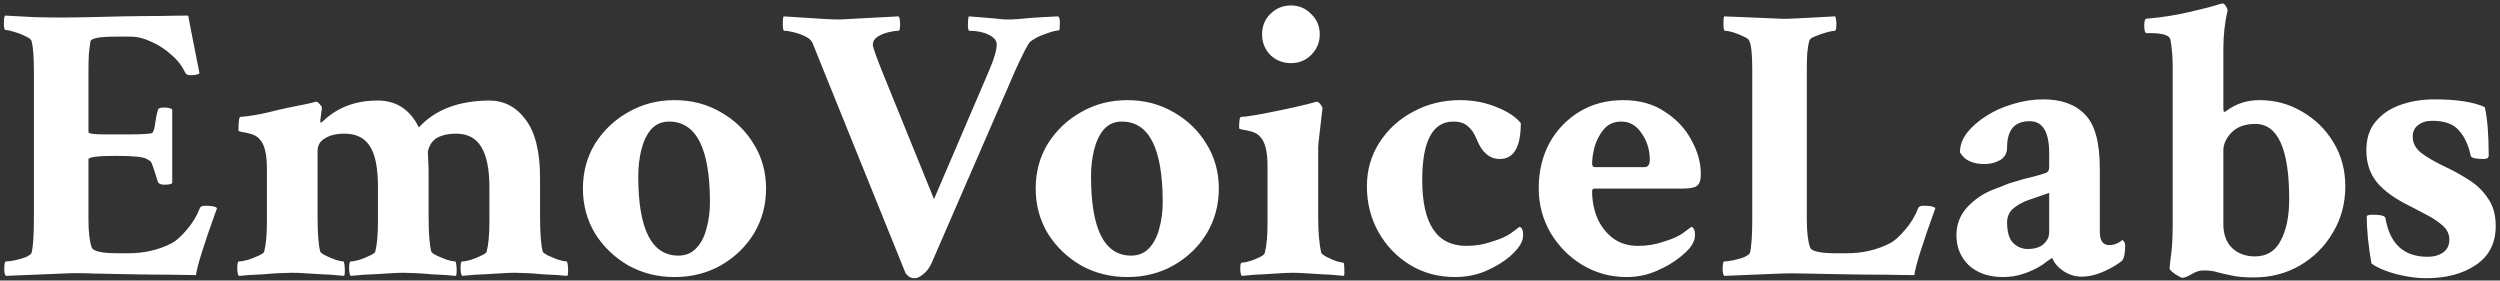 <svg width="401" height="45" viewBox="0 0 401 45" fill="none" xmlns="http://www.w3.org/2000/svg">
<rect x="0" y="0" width="401" height="45" fill="#333333" stroke="none"/>
<path d="M0.938 44.25C0.771 44.083 0.688 43.729 0.688 43.188C0.688 42.354 0.771 41.938 0.938 41.938C1.271 41.938 1.75 41.875 2.375 41.75C3 41.625 3.583 41.458 4.125 41.25C4.667 41 4.979 40.771 5.062 40.562C5.312 39.604 5.438 37.771 5.438 35.062V11.438C5.438 9.104 5.312 7.479 5.062 6.562C4.979 6.312 4.646 6.062 4.062 5.812C3.521 5.521 2.938 5.292 2.312 5.125C1.688 4.917 1.208 4.812 0.875 4.812C0.708 4.812 0.625 4.438 0.625 3.688C0.625 3.021 0.688 2.625 0.812 2.5C2.479 2.583 4.062 2.667 5.562 2.75C7.104 2.792 8.583 2.812 10 2.812C11.833 2.812 15.062 2.75 19.688 2.625C22.021 2.583 24.062 2.562 25.812 2.562C27.562 2.521 29.021 2.5 30.188 2.5C30.229 2.708 30.396 3.583 30.688 5.125C30.979 6.667 31.417 8.875 32 11.75C31.792 11.958 31.312 12.062 30.562 12.062C30.104 12.062 29.812 11.917 29.688 11.625C29.188 10.542 28.438 9.583 27.438 8.75C26.479 7.875 25.417 7.188 24.25 6.688C23.125 6.146 22.021 5.875 20.938 5.875H18.562C15.896 5.875 14.542 6.146 14.5 6.688C14.417 7.188 14.333 7.854 14.25 8.688C14.208 9.479 14.188 10.438 14.188 11.562V21.188C14.188 21.438 15.083 21.562 16.875 21.562H20.188C22.812 21.562 24.229 21.479 24.438 21.312C24.646 21.104 24.812 20.5 24.938 19.5C25.021 18.833 25.146 18.229 25.312 17.688C25.354 17.396 25.667 17.25 26.25 17.25C26.958 17.25 27.417 17.354 27.625 17.562V29.375C27.458 29.542 27.021 29.625 26.312 29.625C25.771 29.625 25.438 29.458 25.312 29.125C24.812 27.5 24.479 26.5 24.312 26.125C24.146 25.833 24.021 25.708 23.938 25.75C23.896 25.75 23.771 25.667 23.562 25.5C22.979 25.167 21.354 25 18.688 25C15.688 25 14.188 25.188 14.188 25.562V35.188C14.188 37.146 14.354 38.625 14.688 39.625C14.854 40.292 16.271 40.625 18.938 40.625H20.562C23.146 40.625 25.479 40.083 27.562 39C28.271 38.625 29.062 37.917 29.938 36.875C30.854 35.833 31.562 34.667 32.062 33.375C32.146 33.125 32.438 33 32.938 33C33.938 33 34.562 33.125 34.812 33.375C32.729 39.125 31.604 42.708 31.438 44.125C30.396 44.125 29.021 44.104 27.312 44.062C25.646 44.062 23.646 44.042 21.312 44C19.021 43.958 16.938 43.917 15.062 43.875C13.188 43.792 11.521 43.792 10.062 43.875L0.938 44.25ZM38.312 44.25C38.146 44.083 38.062 43.646 38.062 42.938C38.062 42.271 38.146 41.938 38.312 41.938C38.646 41.938 39.125 41.854 39.75 41.688C40.375 41.479 40.958 41.25 41.5 41C42.042 40.75 42.333 40.542 42.375 40.375C42.667 39.208 42.812 37.625 42.812 35.625V27.062C42.812 24.729 42.438 23.167 41.688 22.375C41.354 21.958 40.896 21.667 40.312 21.5C39.771 21.333 39.292 21.229 38.875 21.188C38.458 21.104 38.25 21.021 38.25 20.938C38.25 19.479 38.354 18.75 38.562 18.75C39.812 18.667 41.333 18.417 43.125 18C44.917 17.542 47.021 17.083 49.438 16.625L50.688 16.312C50.896 16.312 51.104 16.458 51.312 16.75C51.562 17 51.667 17.208 51.625 17.375L51.375 19.312C51.375 19.521 51.396 19.646 51.438 19.688C51.521 19.688 51.667 19.583 51.875 19.375C54.167 17.208 57.062 16.125 60.562 16.125C63.562 16.125 65.771 17.562 67.188 20.438C69.771 17.604 73.521 16.167 78.438 16.125C80.854 16.125 82.812 17.146 84.312 19.188C85.854 21.229 86.625 24.333 86.625 28.5V34.688C86.625 37.438 86.771 39.333 87.062 40.375C87.146 40.542 87.438 40.75 87.938 41C88.479 41.25 89.042 41.479 89.625 41.688C90.208 41.854 90.625 41.938 90.875 41.938C90.958 41.938 91.021 42.104 91.062 42.438C91.104 42.771 91.125 43.125 91.125 43.5C91.125 43.875 91.083 44.125 91 44.25C90.75 44.25 90.271 44.208 89.562 44.125C88.854 44.083 88.042 44.042 87.125 44C86.25 43.917 85.396 43.854 84.562 43.812C83.729 43.771 83.062 43.75 82.562 43.75C81.896 43.75 80.958 43.792 79.75 43.875C78.542 43.958 77.375 44.021 76.25 44.062C75.167 44.146 74.458 44.208 74.125 44.25C73.958 44.083 73.875 43.646 73.875 42.938C73.875 42.271 73.958 41.938 74.125 41.938C74.458 41.938 74.917 41.854 75.5 41.688C76.125 41.479 76.688 41.25 77.188 41C77.729 40.75 78.021 40.542 78.062 40.375C78.354 39.208 78.5 37.625 78.5 35.625V30C78.5 27.125 78.062 24.979 77.188 23.562C76.354 22.146 75 21.438 73.125 21.438C71.958 21.438 70.979 21.646 70.188 22.062C69.396 22.479 68.875 23.229 68.625 24.312C68.625 24.688 68.646 25.188 68.688 25.812C68.729 26.396 68.75 27.292 68.75 28.5V34.688C68.75 37.438 68.896 39.333 69.188 40.375C69.271 40.542 69.562 40.75 70.062 41C70.604 41.25 71.167 41.479 71.75 41.688C72.333 41.854 72.75 41.938 73 41.938C73.083 41.938 73.146 42.104 73.188 42.438C73.229 42.771 73.25 43.125 73.25 43.5C73.25 43.875 73.208 44.125 73.125 44.25C72.875 44.25 72.396 44.208 71.688 44.125C70.979 44.083 70.167 44.042 69.25 44C68.375 43.917 67.521 43.854 66.688 43.812C65.854 43.771 65.188 43.75 64.688 43.75C64.021 43.75 63.083 43.792 61.875 43.875C60.667 43.958 59.5 44.021 58.375 44.062C57.292 44.146 56.583 44.208 56.25 44.25C56.083 44.083 56 43.646 56 42.938C56 42.271 56.083 41.938 56.25 41.938C56.583 41.938 57.042 41.854 57.625 41.688C58.25 41.479 58.812 41.25 59.312 41C59.854 40.75 60.146 40.542 60.188 40.375C60.479 39.208 60.625 37.625 60.625 35.625V30C60.625 26.917 60.188 24.729 59.312 23.438C58.479 22.104 57.125 21.438 55.25 21.438C53.958 21.438 52.917 21.688 52.125 22.188C51.333 22.646 50.938 23.312 50.938 24.188V34.688C50.938 37.438 51.083 39.333 51.375 40.375C51.458 40.542 51.75 40.75 52.25 41C52.75 41.25 53.292 41.479 53.875 41.688C54.458 41.854 54.854 41.938 55.062 41.938C55.146 41.938 55.208 42.104 55.25 42.438C55.292 42.771 55.312 43.125 55.312 43.5C55.312 43.875 55.271 44.125 55.188 44.25C54.854 44.208 54.146 44.146 53.062 44.062C51.979 44.021 50.833 43.958 49.625 43.875C48.458 43.792 47.542 43.75 46.875 43.75C46.375 43.75 45.688 43.771 44.812 43.812C43.979 43.854 43.104 43.917 42.188 44C41.271 44.042 40.458 44.083 39.75 44.125C39.042 44.208 38.562 44.25 38.312 44.25ZM108.188 44.438C105.479 44.438 103 43.812 100.75 42.562C98.542 41.271 96.771 39.562 95.438 37.438C94.146 35.271 93.5 32.875 93.5 30.25C93.5 27.583 94.146 25.188 95.438 23.062C96.771 20.938 98.542 19.25 100.75 18C103 16.708 105.479 16.062 108.188 16.062C110.938 16.062 113.417 16.708 115.625 18C117.833 19.25 119.583 20.938 120.875 23.062C122.208 25.188 122.875 27.583 122.875 30.25C122.875 32.875 122.229 35.271 120.938 37.438C119.646 39.562 117.875 41.271 115.625 42.562C113.417 43.812 110.938 44.438 108.188 44.438ZM108.812 41C109.979 41 110.938 40.604 111.688 39.812C112.438 39.021 112.979 37.979 113.312 36.688C113.688 35.354 113.875 33.938 113.875 32.438C113.875 23.812 111.688 19.5 107.312 19.5C106.146 19.5 105.188 19.917 104.438 20.75C103.729 21.583 103.208 22.667 102.875 24C102.542 25.333 102.375 26.771 102.375 28.312C102.375 36.771 104.521 41 108.812 41ZM146.688 44.625C146.104 44.625 145.625 44.354 145.25 43.812L132.438 12.125L130.375 7C130.208 6.542 129.833 6.167 129.25 5.875C128.667 5.583 128.042 5.354 127.375 5.188C126.75 5.021 126.229 4.938 125.812 4.938C125.646 4.938 125.562 4.583 125.562 3.875C125.562 3.208 125.604 2.792 125.688 2.625L129.562 2.875C130.729 2.958 131.729 3.021 132.562 3.062C133.438 3.104 134.146 3.125 134.688 3.125L144.125 2.625C144.292 2.792 144.375 3.208 144.375 3.875C144.375 4.583 144.292 4.938 144.125 4.938C143.667 4.938 143.104 5.021 142.438 5.188C141.771 5.354 141.188 5.604 140.688 5.938C140.229 6.271 140 6.688 140 7.188C140 7.521 140.479 8.896 141.438 11.312L149.812 31.938L158.625 11.375C159.458 9.458 159.875 8.042 159.875 7.125C159.875 6.5 159.438 5.979 158.562 5.562C157.729 5.146 156.688 4.938 155.438 4.938C155.312 4.854 155.25 4.521 155.25 3.938C155.25 3.396 155.292 2.958 155.375 2.625C157.125 2.75 158.438 2.854 159.312 2.938C160.188 3.021 160.812 3.083 161.188 3.125C161.604 3.125 161.938 3.125 162.188 3.125C162.438 3.125 162.792 3.104 163.25 3.062C163.708 3.021 164.417 2.958 165.375 2.875C166.375 2.792 167.833 2.708 169.75 2.625C169.917 2.792 170 3.104 170 3.562C170 4.438 169.958 4.875 169.875 4.875C169.417 4.875 168.688 5.062 167.688 5.438C166.688 5.771 165.875 6.188 165.25 6.688C164.875 7.062 164.083 8.583 162.875 11.25L149.375 42.312C149.042 43.021 148.604 43.583 148.062 44C147.562 44.417 147.104 44.625 146.688 44.625ZM180.812 44.438C178.104 44.438 175.625 43.812 173.375 42.562C171.167 41.271 169.396 39.562 168.062 37.438C166.771 35.271 166.125 32.875 166.125 30.25C166.125 27.583 166.771 25.188 168.062 23.062C169.396 20.938 171.167 19.25 173.375 18C175.625 16.708 178.104 16.062 180.812 16.062C183.562 16.062 186.042 16.708 188.25 18C190.458 19.25 192.208 20.938 193.5 23.062C194.833 25.188 195.5 27.583 195.5 30.25C195.5 32.875 194.854 35.271 193.562 37.438C192.271 39.562 190.5 41.271 188.25 42.562C186.042 43.812 183.562 44.438 180.812 44.438ZM181.438 41C182.604 41 183.562 40.604 184.312 39.812C185.062 39.021 185.604 37.979 185.938 36.688C186.312 35.354 186.5 33.938 186.5 32.438C186.5 23.812 184.312 19.5 179.938 19.5C178.771 19.5 177.812 19.917 177.062 20.75C176.354 21.583 175.833 22.667 175.5 24C175.167 25.333 175 26.771 175 28.312C175 36.771 177.146 41 181.438 41ZM199.188 44.25C199.021 44.083 198.938 43.688 198.938 43.062C198.938 42.438 199.021 42.125 199.188 42.125C199.521 42.125 199.958 42.042 200.5 41.875C201.042 41.708 201.562 41.5 202.062 41.25C202.562 41 202.833 40.771 202.875 40.562C203.167 39.396 203.312 37.812 203.312 35.812V26.688C203.312 24.354 202.938 22.792 202.188 22C201.854 21.583 201.396 21.292 200.812 21.125C200.271 20.958 199.792 20.854 199.375 20.812C198.958 20.729 198.75 20.646 198.75 20.562C198.75 19.354 198.854 18.75 199.062 18.75C199.438 18.75 200.125 18.667 201.125 18.5C202.125 18.333 203.229 18.125 204.438 17.875C205.688 17.625 206.854 17.375 207.938 17.125C209.062 16.875 209.917 16.667 210.5 16.5L211.188 16.312C211.396 16.312 211.604 16.458 211.812 16.75C212.021 17 212.125 17.208 212.125 17.375C211.917 19.208 211.75 20.646 211.625 21.688C211.5 22.729 211.438 23.375 211.438 23.625V34.875C211.438 37.25 211.604 39.146 211.938 40.562C212.021 40.729 212.292 40.938 212.75 41.188C213.25 41.438 213.771 41.667 214.312 41.875C214.854 42.042 215.229 42.125 215.438 42.125C215.562 42.125 215.625 42.438 215.625 43.062C215.667 43.688 215.646 44.083 215.562 44.25C215.229 44.208 214.521 44.146 213.438 44.062C212.396 44.021 211.292 43.958 210.125 43.875C208.958 43.792 208.042 43.75 207.375 43.75C206.708 43.75 205.792 43.792 204.625 43.875C203.458 43.958 202.354 44.021 201.312 44.062C200.271 44.146 199.562 44.208 199.188 44.25ZM207.062 10.125C205.771 10.125 204.667 9.688 203.75 8.812C202.875 7.896 202.438 6.792 202.438 5.5C202.438 4.208 202.875 3.125 203.75 2.25C204.667 1.333 205.771 0.875 207.062 0.875C208.354 0.875 209.438 1.333 210.312 2.25C211.229 3.125 211.688 4.208 211.688 5.5C211.688 6.792 211.229 7.896 210.312 8.812C209.438 9.688 208.354 10.125 207.062 10.125ZM233.375 44.438C230.708 44.438 228.312 43.792 226.188 42.5C224.062 41.208 222.375 39.458 221.125 37.25C219.875 35.042 219.25 32.583 219.25 29.875C219.25 27.292 219.917 24.958 221.25 22.875C222.583 20.792 224.375 19.146 226.625 17.938C228.917 16.688 231.438 16.062 234.188 16.062C236.312 16.062 238.271 16.438 240.062 17.188C241.854 17.896 243.146 18.75 243.938 19.75C243.938 23.583 242.812 25.5 240.562 25.5C238.938 25.5 237.708 24.458 236.875 22.375C236.5 21.417 236.021 20.708 235.438 20.25C234.896 19.75 234.125 19.5 233.125 19.5C229.792 19.5 228.125 22.625 228.125 28.875C228.125 35.917 230.479 39.438 235.188 39.438C236.604 39.438 237.917 39.229 239.125 38.812C239.958 38.562 240.604 38.333 241.062 38.125C241.521 37.917 241.938 37.688 242.312 37.438C242.729 37.146 243.208 36.792 243.75 36.375C244.125 36.542 244.312 36.938 244.312 37.562C244.312 38.104 244.229 38.521 244.062 38.812C243.812 39.479 243.167 40.271 242.125 41.188C241.083 42.062 239.792 42.833 238.25 43.5C236.75 44.125 235.125 44.438 233.375 44.438ZM260.875 44.438C258.333 44.438 255.979 43.792 253.812 42.5C251.688 41.208 249.979 39.479 248.688 37.312C247.438 35.146 246.812 32.771 246.812 30.188C246.812 27.521 247.375 25.125 248.5 23C249.667 20.875 251.271 19.188 253.312 17.938C255.354 16.688 257.708 16.062 260.375 16.062C263 16.062 265.229 16.688 267.062 17.938C268.938 19.146 270.354 20.667 271.312 22.5C272.312 24.292 272.812 26.104 272.812 27.938C272.812 28.896 272.604 29.521 272.188 29.812C271.812 30.104 271.042 30.25 269.875 30.25H255.75C255.5 30.25 255.375 30.396 255.375 30.688C255.375 32.188 255.646 33.604 256.188 34.938C256.771 36.271 257.604 37.354 258.688 38.188C259.812 39.021 261.167 39.438 262.75 39.438C264.167 39.438 265.479 39.229 266.688 38.812C267.521 38.562 268.167 38.333 268.625 38.125C269.083 37.917 269.5 37.688 269.875 37.438C270.292 37.146 270.771 36.792 271.312 36.375C271.688 36.542 271.875 36.938 271.875 37.562C271.875 38.104 271.792 38.521 271.625 38.812C271.375 39.479 270.708 40.25 269.625 41.125C268.583 42 267.292 42.771 265.75 43.438C264.25 44.104 262.625 44.438 260.875 44.438ZM255.812 26.812H263.75C264.333 26.812 264.625 26.417 264.625 25.625C264.625 24.042 264.188 22.625 263.312 21.375C262.479 20.125 261.396 19.5 260.062 19.5C258.854 19.5 257.896 19.938 257.188 20.812C256.521 21.646 256.042 22.583 255.75 23.625C255.5 24.667 255.375 25.521 255.375 26.188C255.375 26.604 255.521 26.812 255.812 26.812ZM276.562 44.25C276.396 44.083 276.312 43.729 276.312 43.188C276.312 42.354 276.396 41.938 276.562 41.938C276.896 41.938 277.375 41.875 278 41.75C278.625 41.625 279.208 41.458 279.75 41.25C280.292 41 280.604 40.771 280.688 40.562C280.938 39.604 281.062 37.771 281.062 35.062V11.188C281.062 8.646 280.896 7.083 280.562 6.5C280.438 6.25 280.104 6.021 279.562 5.812C279.062 5.562 278.542 5.354 278 5.188C277.458 5.021 277.021 4.938 276.688 4.938C276.521 4.938 276.438 4.583 276.438 3.875C276.438 3.125 276.479 2.708 276.562 2.625L285.625 3C286.042 3.042 286.979 3.021 288.438 2.938C289.896 2.854 291.875 2.75 294.375 2.625C294.5 3 294.562 3.375 294.562 3.75C294.562 4.542 294.479 4.938 294.312 4.938C294.062 4.938 293.625 5.021 293 5.188C292.375 5.354 291.771 5.562 291.188 5.812C290.646 6.021 290.333 6.229 290.25 6.438C290.083 6.979 289.958 7.688 289.875 8.562C289.833 9.396 289.812 10.354 289.812 11.438V35.125C289.812 37.125 289.979 38.625 290.312 39.625C290.479 40.292 291.896 40.625 294.562 40.625H296.188C298.771 40.625 301.104 40.083 303.188 39C303.896 38.625 304.688 37.917 305.562 36.875C306.479 35.833 307.188 34.667 307.688 33.375C307.771 33.125 308.062 33 308.562 33C309.562 33 310.188 33.125 310.438 33.375C308.354 39.125 307.229 42.708 307.062 44.125C305.896 44.125 304.375 44.104 302.5 44.062C300.667 44.062 298.479 44.042 295.938 44C293.396 43.958 291.271 43.917 289.562 43.875C287.896 43.833 286.604 43.833 285.688 43.875L276.562 44.25ZM321.312 44.438C319.021 44.438 317.188 43.812 315.812 42.562C314.479 41.271 313.812 39.667 313.812 37.75C313.812 36.125 314.312 34.708 315.312 33.5C316.354 32.292 317.646 31.333 319.188 30.625C319.771 30.375 320.312 30.167 320.812 30C321.312 29.792 321.771 29.604 322.188 29.438C323.771 28.938 325.042 28.583 326 28.375C326.958 28.125 327.667 27.917 328.125 27.75C328.5 27.625 328.688 27.312 328.688 26.812V24.562C328.688 21.146 327.646 19.438 325.562 19.438C323.146 19.438 321.938 20.833 321.938 23.625C321.938 24.542 321.562 25.229 320.812 25.688C320.062 26.104 319.229 26.312 318.312 26.312C316.396 26.312 315.083 25.688 314.375 24.438C314.375 23.354 314.75 22.312 315.5 21.312C316.292 20.312 317.312 19.417 318.562 18.625C319.854 17.792 321.292 17.146 322.875 16.688C324.5 16.188 326.125 15.938 327.75 15.938C330.667 15.938 332.896 16.75 334.438 18.375C336.021 19.958 336.812 22.854 336.812 27.062V37.188C336.812 38.604 337.312 39.312 338.312 39.312C339.062 39.312 339.771 39.042 340.438 38.5C340.729 38.667 340.875 38.979 340.875 39.438C340.875 40.521 340.729 41.292 340.438 41.75C339.854 42.292 338.896 42.875 337.562 43.5C336.271 44.083 335.042 44.375 333.875 44.375C332.875 44.375 331.917 44.083 331 43.5C330.083 42.875 329.479 42.167 329.188 41.375C329.146 41.375 328.917 41.521 328.5 41.812C328.083 42.104 327.771 42.333 327.562 42.5C326.729 43.042 325.771 43.5 324.688 43.875C323.604 44.25 322.479 44.438 321.312 44.438ZM325.25 39.938C326.333 39.938 327.167 39.688 327.75 39.188C328.375 38.646 328.688 38 328.688 37.25V30.938L325.438 32.062C324.562 32.354 323.75 32.792 323 33.375C322.292 33.958 321.938 34.729 321.938 35.688C321.938 37.188 322.25 38.271 322.875 38.938C323.542 39.604 324.333 39.938 325.25 39.938ZM350 44.562C349.917 44.562 349.708 44.458 349.375 44.25C349.042 44.083 348.729 43.875 348.438 43.625C348.146 43.375 348 43.188 348 43.062C348 42.812 348.083 42.062 348.25 40.812C348.417 39.562 348.5 37.958 348.5 36V10.812C348.5 9.062 348.375 7.562 348.125 6.312C347.958 5.646 346.875 5.312 344.875 5.312H344.312C344.062 5.312 343.938 4.896 343.938 4.062C343.938 3.354 344.062 3 344.312 3C346.729 2.792 349 2.438 351.125 1.938C353.292 1.438 354.833 1.042 355.75 0.75L356.375 0.562H356.5C356.667 0.562 356.833 0.688 357 0.938C357.167 1.188 357.271 1.417 357.312 1.625C356.854 3.583 356.625 5.688 356.625 7.938V17.062C356.625 17.479 356.646 17.75 356.688 17.875C356.729 17.958 356.833 17.958 357 17.875C358.542 16.667 360.354 16.062 362.438 16.062C364.938 16.062 367.229 16.688 369.312 17.938C371.396 19.146 373.062 20.792 374.312 22.875C375.562 24.958 376.188 27.292 376.188 29.875C376.188 32.625 375.521 35.104 374.188 37.312C372.896 39.521 371.146 41.271 368.938 42.562C366.729 43.854 364.25 44.5 361.5 44.5C360 44.5 358.812 44.396 357.938 44.188C357.104 44.021 356.375 43.854 355.75 43.688C355.125 43.479 354.354 43.375 353.438 43.375C352.812 43.375 352.167 43.583 351.5 44C350.833 44.375 350.333 44.562 350 44.562ZM361.688 41.125C363.562 41.125 364.938 40.292 365.812 38.625C366.729 36.917 367.188 34.688 367.188 31.938C367.188 23.896 365.375 19.875 361.75 19.875C360.125 19.875 358.854 20.333 357.938 21.25C357.062 22.167 356.625 23.125 356.625 24.125V35.938C356.625 37.604 357.104 38.896 358.062 39.812C359.021 40.688 360.229 41.125 361.688 41.125ZM389.125 44.625C388.167 44.625 387.104 44.521 385.938 44.312C384.771 44.104 383.688 43.812 382.688 43.438C381.688 43.062 380.917 42.667 380.375 42.25C379.875 39.375 379.625 36.833 379.625 34.625C379.833 34.5 380.146 34.438 380.562 34.438C381.896 34.438 382.583 34.625 382.625 35C383.333 39.125 385.583 41.188 389.375 41.188C390.375 41.188 391.208 40.958 391.875 40.5C392.542 40.042 392.875 39.354 392.875 38.438C392.875 37.562 392.521 36.812 391.812 36.188C391.104 35.562 390.271 35 389.312 34.5C388.354 34 387.479 33.542 386.688 33.125C384.271 31.958 382.479 30.688 381.312 29.312C380.146 27.896 379.562 26.167 379.562 24.125C379.562 22.208 380.062 20.667 381.062 19.5C382.062 18.292 383.396 17.396 385.062 16.812C386.729 16.229 388.521 15.938 390.438 15.938C394.062 15.938 396.771 16.354 398.562 17.188C398.979 19.021 399.188 21.604 399.188 24.938C399.188 25.312 398.917 25.5 398.375 25.5C397.083 25.5 396.396 25.333 396.312 25C395.938 23.25 395.292 21.875 394.375 20.875C393.5 19.875 392.083 19.375 390.125 19.375C389.208 19.375 388.458 19.604 387.875 20.062C387.292 20.479 387 21.104 387 21.938C387 22.896 387.417 23.729 388.25 24.438C389.083 25.104 390.312 25.833 391.938 26.625C393.312 27.25 394.646 27.979 395.938 28.812C397.229 29.604 398.271 30.604 399.062 31.812C399.896 32.979 400.312 34.458 400.312 36.25C400.312 39 399.25 41.083 397.125 42.5C395.042 43.917 392.375 44.625 389.125 44.625Z" fill="white"/>
</svg>
